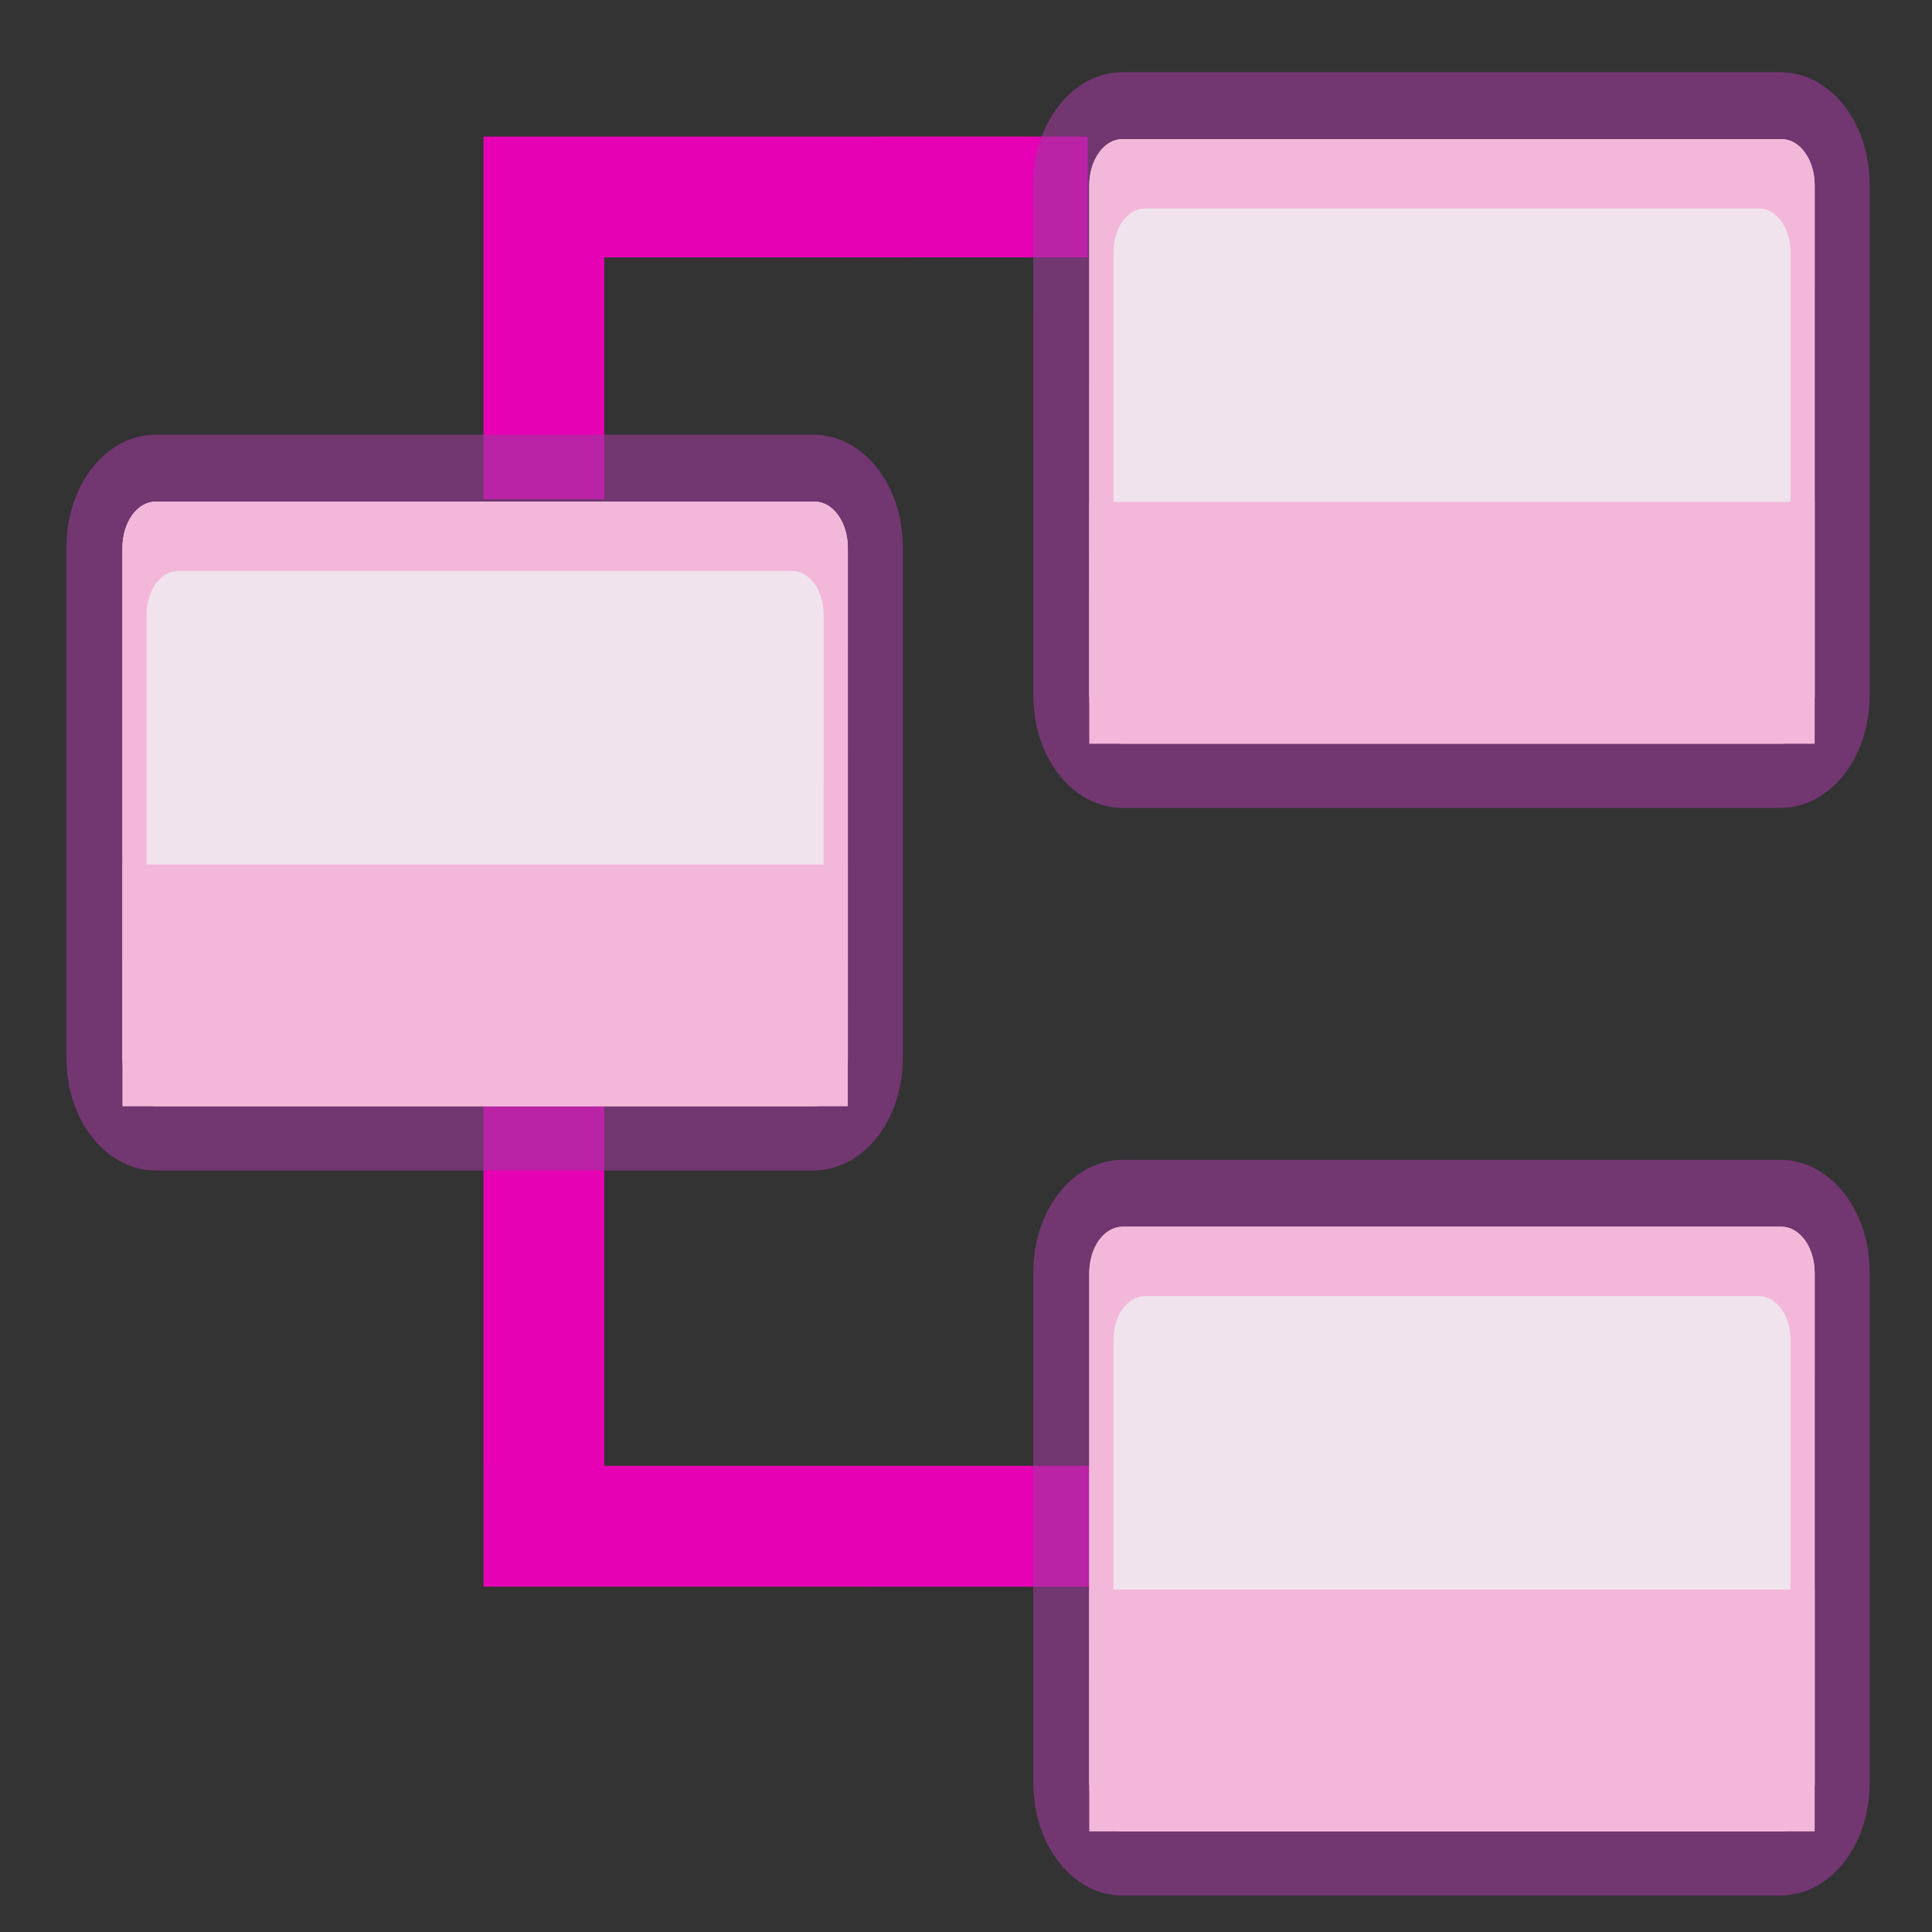 <?xml version="1.0" encoding="UTF-8" standalone="no"?>
<svg
   xmlns:dc="http://purl.org/dc/elements/1.1/"
   xmlns:cc="http://creativecommons.org/ns#"
   xmlns:rdf="http://www.w3.org/1999/02/22-rdf-syntax-ns#"
   xmlns:svg="http://www.w3.org/2000/svg"
   xmlns="http://www.w3.org/2000/svg"
   xmlns:xlink="http://www.w3.org/1999/xlink"
   xmlns:sodipodi="http://sodipodi.sourceforge.net/DTD/sodipodi-0.dtd"
   xmlns:inkscape="http://www.inkscape.org/namespaces/inkscape"
   height="16"
   viewBox="0 0 4.233 4.233"
   width="16"
   version="1.1"
   id="svg63"
   sodipodi:docname="sc_dbrelationdesign.svg"
   inkscape:version="0.92.3 (2405546, 2018-03-11)">
  <rect x="0" y="0" width="4.233" height="4.233" fill="#333333" stroke="none"/>
  <defs
     id="defs67" />
  <sodipodi:namedview
     pagecolor="#ffffff"
     bordercolor="#666666"
     borderopacity="1"
     objecttolerance="10"
     gridtolerance="10"
     guidetolerance="10"
     inkscape:pageopacity="0"
     inkscape:pageshadow="2"
     inkscape:window-width="1366"
     inkscape:window-height="705"
     id="namedview65"
     showgrid="true"
     inkscape:zoom="29.5"
     inkscape:cx="6.5799031"
     inkscape:cy="9.0957574"
     inkscape:window-x="-8"
     inkscape:window-y="-8"
     inkscape:window-maximized="1"
     inkscape:current-layer="svg63">
    <inkscape:grid
       type="xygrid"
       id="grid71" />
  </sodipodi:namedview>
  <linearGradient
     id="a"
     gradientTransform="matrix(.065 0 0 .11 95.5 172.303)"
     gradientUnits="userSpaceOnUse"
     x1="399.775"
     x2="399.775"
     xlink:href="#c"
     y1="731.097"
     y2="480.602" />
  <linearGradient
     id="b"
     gradientTransform="matrix(.065 0 0 .11 159.132 395.245)"
     gradientUnits="userSpaceOnUse"
     x1="-333.029"
     x2="-333.029"
     xlink:href="#d"
     y1="-1473.65"
     y2="-776.614" />
  <linearGradient
     id="c"
     gradientTransform="matrix(.065 0 0 .11 95.5 172.303)"
     gradientUnits="userSpaceOnUse"
     x1="399.775"
     x2="399.775"
     y1="731.097"
     y2="480.602">
    <stop
       offset="0"
       stop-color="#cbcbcd"
       id="stop4" />
    <stop
       offset=".5"
       stop-color="#e0e0e2"
       id="stop6" />
    <stop
       offset="1"
       stop-color="#f2f2f2"
       id="stop8" />
  </linearGradient>
  <linearGradient
     id="d"
     gradientTransform="matrix(.065 0 0 .11 159.132 395.245)"
     gradientUnits="userSpaceOnUse"
     x1="-333.029"
     x2="-333.029"
     y1="-1473.65"
     y2="-776.614">
    <stop
       offset="0"
       stop-color="#fff"
       id="stop11" />
    <stop
       offset=".491"
       stop-color="#fff"
       id="stop13" />
    <stop
       offset="1"
       stop-color="#dcdcdc"
       id="stop15" />
  </linearGradient>
  <filter
     id="e"
     color-interpolation-filters="sRGB"
     height="1.229"
     width="1.162"
     x="-.081"
     y="-.115">
    <feGaussianBlur
       stdDeviation="1.015"
       id="feGaussianBlur18" />
  </filter>
  <g
     transform="matrix(0.172,0,0,0.172,0.265,-47.078)"
     id="g61">
    <path
       d="m 4.618,280.067 v -3.079 -1.539 h 1.539 l 6.158,-4.7e-4 v 1.539 l -6.158,4.7e-4 v 3.079 z"
       id="path21"
       inkscape:connector-curvature="0"
       style="fill:#e602b4" />
    <path
       d="m 4.618,287.764 4.44e-5,4.618 v 1.539 h 1.539 l 15.394,1.2e-4 v -1.539 l -15.394,-1.2e-4 -4.44e-5,-4.618 z"
       id="path23"
       inkscape:connector-curvature="0"
       style="fill:#e602b4;fill-opacity:1" />
    <g
       transform="matrix(0.385,0,0,0.385,-38.342,199.681)"
       id="g35">
      <path
         d="m 124.973,244.875 h 27.256 c 0.766,0 1.383,0.728 1.383,1.632 l -5.6e-4,17.993 c -3e-5,0.904 -0.617,1.632 -1.383,1.632 h -27.256 c -0.766,0 -1.383,-0.728 -1.383,-1.632 l 5.6e-4,-17.993 c 3e-5,-0.904 0.617,-1.632 1.383,-1.632 z"
         style="opacity:0.6;fill:none;stroke:#9d3a9b;stroke-width:4.612;stroke-linecap:round;stroke-linejoin:round;stroke-dashoffset:4;stroke-opacity:1"
         transform="matrix(0.799,0,0,0.941,32.87,2.399)"
         id="path25"
         inkscape:connector-curvature="0" />
      <path
         d="m 132.734,232.87 h 21.79 c 0.612,0 1.105,0.685 1.105,1.536 l -4.6e-4,16.933 h -24 l 4.5e-4,-16.933 c 2e-5,-0.851 0.493,-1.536 1.105,-1.536 z"
         id="path27"
         inkscape:connector-curvature="0"
         style="fill:#f0e3ec" />
      <path
         d="m 137.532,250.219 v -1.808 z"
         id="path29"
         inkscape:connector-curvature="0"
         style="fill:#ffffff;fill-opacity:0.757" />
      <path
         d="m 132.728,232.87 c -0.612,0 -1.099,0.678 -1.099,1.529 l -4.5e-4,16.947 c -2e-5,0.851 0.487,1.529 1.099,1.529 h 21.802 c 0.612,0 1.099,-0.678 1.099,-1.529 l 4.6e-4,-16.947 c 2e-5,-0.851 -0.487,-1.529 -1.099,-1.529 z m 0.749,2.294 h 20.304 c 0.582,0 1.049,0.643 1.049,1.441 l -4.6e-4,13.888 c -2e-5,0.799 -0.467,1.441 -1.049,1.441 H 133.477 c -0.582,0 -1.049,-0.643 -1.049,-1.441 l 4.5e-4,-13.888 c 3e-5,-0.799 0.467,-1.441 1.049,-1.441 z"
         id="path31"
         inkscape:connector-curvature="0"
         style="fill:#f3b7d9" />
      <path
         d="m 131.629,244.876 h 24 l -4.6e-4,8 h -24 z"
         id="path33"
         inkscape:connector-curvature="0"
         style="fill:#f3b7d9" />
    </g>
    <g
       transform="matrix(0.385,0,0,0.385,-50.658,190.444)"
       id="g47">
      <path
         d="m 124.973,244.875 h 27.256 c 0.766,0 1.383,0.728 1.383,1.632 l -5.6e-4,17.993 c -3e-5,0.904 -0.617,1.632 -1.383,1.632 h -27.256 c -0.766,0 -1.383,-0.728 -1.383,-1.632 l 5.6e-4,-17.993 c 3e-5,-0.904 0.617,-1.632 1.383,-1.632 z"
         style="opacity:0.6;fill:none;stroke:#9d3a9b;stroke-width:4.612;stroke-linecap:round;stroke-linejoin:round;stroke-dashoffset:4;stroke-opacity:1"
         transform="matrix(0.799,0,0,0.941,32.87,2.399)"
         id="path37"
         inkscape:connector-curvature="0" />
      <path
         d="m 132.734,232.87 h 21.79 c 0.612,0 1.105,0.685 1.105,1.536 l -4.6e-4,16.933 h -24 l 4.5e-4,-16.933 c 2e-5,-0.851 0.493,-1.536 1.105,-1.536 z"
         id="path39"
         inkscape:connector-curvature="0"
         style="fill:#f0e3ec" />
      <path
         d="m 137.532,250.219 v -1.808 z"
         id="path41"
         inkscape:connector-curvature="0"
         style="fill:#ffffff;fill-opacity:0.757" />
      <path
         d="m 132.728,232.87 c -0.612,0 -1.099,0.678 -1.099,1.529 l -4.5e-4,16.947 c -2e-5,0.851 0.487,1.529 1.099,1.529 h 21.802 c 0.612,0 1.099,-0.678 1.099,-1.529 l 4.6e-4,-16.947 c 2e-5,-0.851 -0.487,-1.529 -1.099,-1.529 z m 0.749,2.294 h 20.304 c 0.582,0 1.049,0.643 1.049,1.441 l -4.6e-4,13.888 c -2e-5,0.799 -0.467,1.441 -1.049,1.441 H 133.477 c -0.582,0 -1.049,-0.643 -1.049,-1.441 l 4.5e-4,-13.888 c 3e-5,-0.799 0.467,-1.441 1.049,-1.441 z"
         id="path43"
         inkscape:connector-curvature="0"
         style="fill:#f3b7d9;fill-opacity:1" />
      <path
         d="m 131.629,244.876 h 24 l -4.6e-4,8 h -24 z"
         id="path45"
         inkscape:connector-curvature="0"
         style="fill:#f3b7d9;fill-opacity:1" />
    </g>
    <g
       transform="matrix(0.385,0,0,0.385,-38.342,185.826)"
       id="g59">
      <path
         d="m 124.973,244.875 h 27.256 c 0.766,0 1.383,0.728 1.383,1.632 l -5.6e-4,17.993 c -3e-5,0.904 -0.617,1.632 -1.383,1.632 h -27.256 c -0.766,0 -1.383,-0.728 -1.383,-1.632 l 5.6e-4,-17.993 c 3e-5,-0.904 0.617,-1.632 1.383,-1.632 z"
         style="opacity:0.6;fill:none;fill-opacity:1;stroke:#9d3a9b;stroke-width:4.612;stroke-linecap:round;stroke-linejoin:round;stroke-dashoffset:4;stroke-opacity:1"
         transform="matrix(0.799,0,0,0.941,32.87,2.399)"
         id="path49"
         inkscape:connector-curvature="0" />
      <path
         d="m 132.734,232.87 h 21.79 c 0.612,0 1.105,0.685 1.105,1.536 l -4.6e-4,16.933 h -24 l 4.5e-4,-16.933 c 2e-5,-0.851 0.493,-1.536 1.105,-1.536 z"
         id="path51"
         inkscape:connector-curvature="0"
         style="fill:#f0e3ec" />
      <path
         d="m 137.532,250.219 v -1.808 z"
         id="path53"
         inkscape:connector-curvature="0"
         style="fill:#ffffff;fill-opacity:0.757" />
      <path
         d="m 132.728,232.87 c -0.612,0 -1.099,0.678 -1.099,1.529 l -4.5e-4,16.947 c -2e-5,0.851 0.487,1.529 1.099,1.529 h 21.802 c 0.612,0 1.099,-0.678 1.099,-1.529 l 4.6e-4,-16.947 c 2e-5,-0.851 -0.487,-1.529 -1.099,-1.529 z m 0.749,2.294 h 20.304 c 0.582,0 1.049,0.643 1.049,1.441 l -4.6e-4,13.888 c -2e-5,0.799 -0.467,1.441 -1.049,1.441 H 133.477 c -0.582,0 -1.049,-0.643 -1.049,-1.441 l 4.5e-4,-13.888 c 3e-5,-0.799 0.467,-1.441 1.049,-1.441 z"
         id="path55"
         inkscape:connector-curvature="0"
         style="fill:#f3b7d9" />
      <path
         d="m 131.629,244.876 h 24 l -4.6e-4,8 h -24 z"
         id="path57"
         inkscape:connector-curvature="0"
         style="fill:#f3b7d9" />
    </g>
  </g>
</svg>
